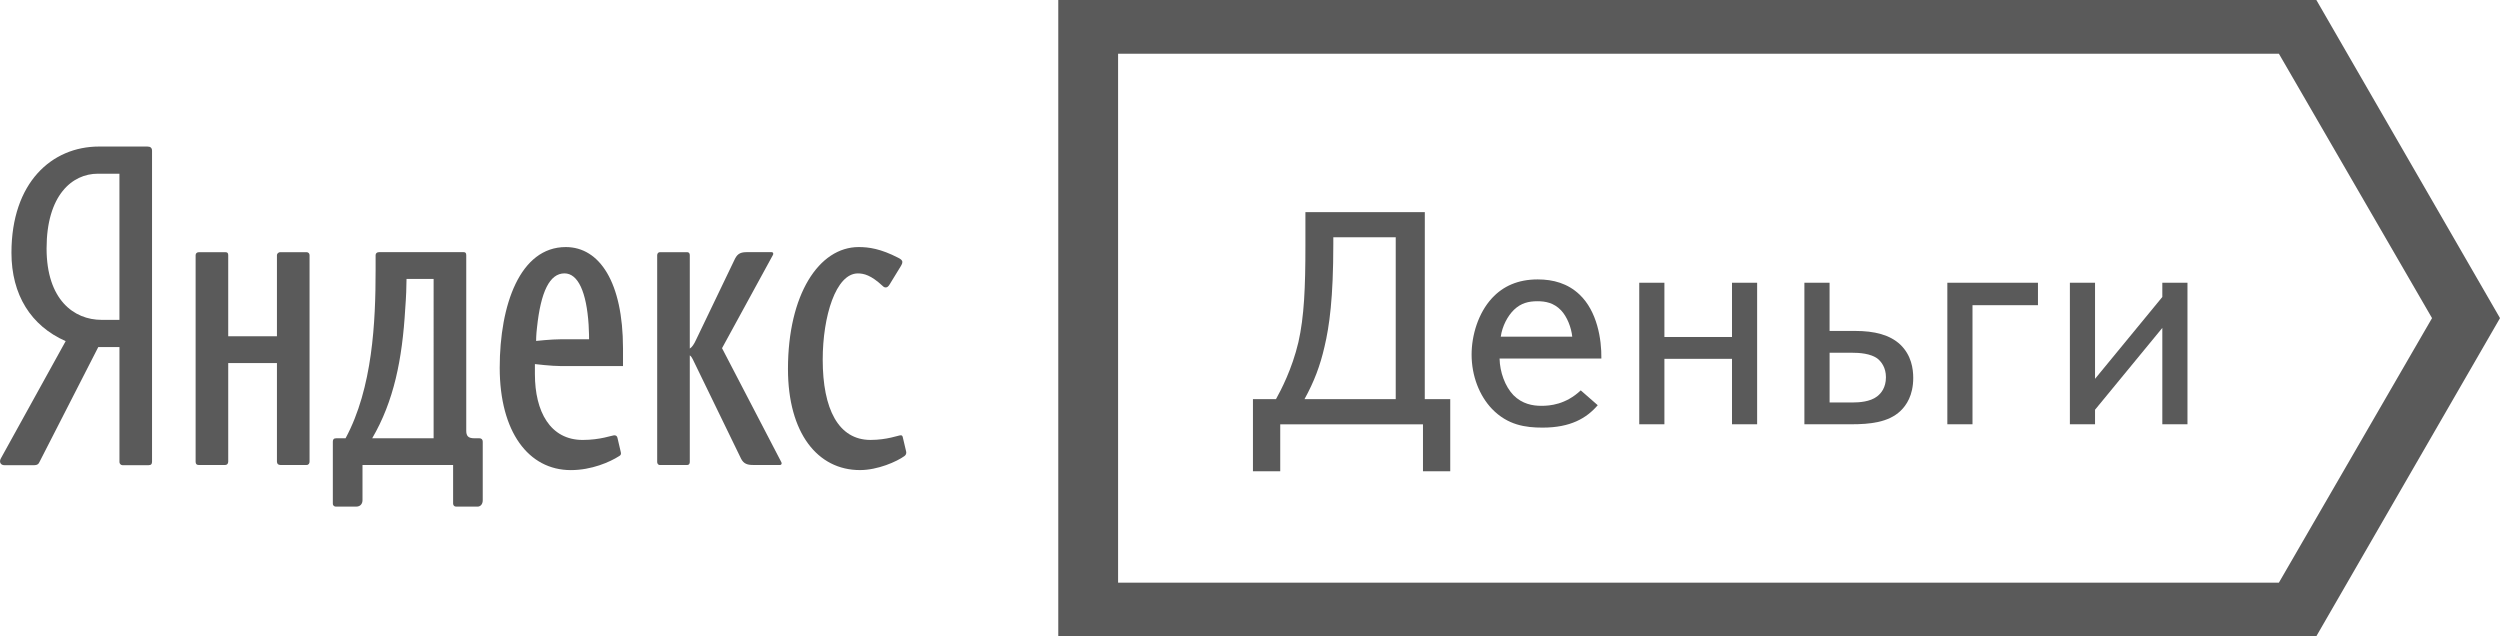 <?xml version="1.0" encoding="utf-8"?>
<!-- Generator: Adobe Illustrator 16.0.0, SVG Export Plug-In . SVG Version: 6.00 Build 0)  -->
<!DOCTYPE svg PUBLIC "-//W3C//DTD SVG 1.1//EN" "http://www.w3.org/Graphics/SVG/1.1/DTD/svg11.dtd">
<svg version="1.1" id="Layer_1" xmlns="http://www.w3.org/2000/svg" xmlns:xlink="http://www.w3.org/1999/xlink" x="0px" y="0px"
	 width="110.023px" height="28px" viewBox="0 0 110.023 28" enable-background="new 0 0 110.023 28" xml:space="preserve">
<g>
	<path fill="#5A5A5A" d="M62.705,9.336H57.45v1.494c0,1.813-0.054,3.107-0.308,4.228c-0.279,1.188-0.772,2.121-0.987,2.508h-1.014
		v3.175h1.201v-2.066h6.282v2.066h1.2v-3.175h-1.121L62.705,9.336L62.705,9.336z M61.425,17.565H57.41
		c0.427-0.773,0.692-1.48,0.881-2.309c0.213-0.894,0.387-2.146,0.387-4.507v-0.308h2.747V17.565z"/>
	<path fill="#5A5A5A" d="M69.515,12.964c-0.521-0.494-1.161-0.667-1.841-0.667c-0.867,0-1.521,0.294-2.015,0.827
		c-0.601,0.653-0.895,1.626-0.895,2.48c0,0.947,0.347,1.814,0.895,2.389c0.693,0.719,1.48,0.826,2.228,0.826
		c1.229,0,1.934-0.412,2.428-0.986l-0.747-0.653c-0.667,0.627-1.359,0.68-1.733,0.68c-0.387,0-0.84-0.08-1.228-0.467
		c-0.374-0.388-0.601-1.026-0.612-1.614h4.48C70.488,14.924,70.288,13.697,69.515,12.964z M66.047,14.817
		c0.065-0.467,0.307-0.92,0.586-1.187c0.307-0.293,0.641-0.373,1.027-0.373c0.347,0,0.72,0.065,1.04,0.399
		c0.267,0.28,0.453,0.76,0.493,1.16L66.047,14.817L66.047,14.817z"/>
	<polygon fill="#5A5A5A" points="76.224,14.831 73.249,14.831 73.249,12.443 72.142,12.443 72.142,18.672 73.249,18.672 
		73.249,15.792 76.224,15.792 76.224,18.672 77.33,18.672 77.33,12.443 76.224,12.443 	"/>
	<path fill="#5A5A5A" d="M81.638,14.564h-1.12v-2.121H79.41v6.229h2.055c0.826,0,1.641-0.08,2.174-0.588
		c0.253-0.24,0.561-0.681,0.561-1.453c0-0.4-0.08-1-0.573-1.469C83.171,14.737,82.505,14.564,81.638,14.564z M82.611,17.445
		c-0.307,0.24-0.8,0.267-1.066,0.267h-1.026v-2.188h0.987c0.307,0,0.826,0.027,1.134,0.268c0.159,0.133,0.359,0.387,0.359,0.812
		C82.998,17.059,82.785,17.312,82.611,17.445z"/>
	<polygon fill="#5A5A5A" points="85.701,18.672 86.808,18.672 86.808,13.431 89.689,13.431 89.689,12.443 85.701,12.443 	"/>
	<polygon fill="#5A5A5A" points="95.162,13.07 92.201,16.672 92.201,12.443 91.094,12.443 91.094,18.672 92.201,18.672 
		92.201,18.032 95.162,14.431 95.162,18.672 96.269,18.672 96.269,12.443 95.162,12.443 	"/>
	<path fill="#5A5A5A" d="M6.486,6.449H4.361c-2.087,0-3.857,1.589-3.857,4.675c0,1.851,0.857,3.215,2.386,3.889l-2.851,5.159
		c-0.095,0.168,0,0.3,0.147,0.3h1.323c0.112,0,0.187-0.038,0.224-0.132l2.592-5.066h0.932v5.066c0,0.058,0.056,0.132,0.13,0.132
		h1.156c0.11,0,0.148-0.056,0.148-0.149V6.637C6.691,6.505,6.617,6.449,6.486,6.449z M5.256,14.077H4.473
		c-1.229,0-2.423-0.896-2.423-3.141c0-2.338,1.119-3.291,2.255-3.291h0.951V14.077z"/>
	<path fill="#5A5A5A" d="M13.492,11.098h-1.155c-0.093,0-0.149,0.074-0.149,0.13v3.571h-2.144v-3.571c0-0.093-0.037-0.13-0.13-0.13
		H8.757c-0.093,0-0.148,0.056-0.148,0.13v9.088c0,0.095,0.038,0.147,0.13,0.147h1.175c0.074,0,0.13-0.055,0.13-0.147v-4.338h2.144
		v4.338c0,0.095,0.057,0.147,0.149,0.147h1.155c0.093,0,0.131-0.073,0.131-0.147v-9.088C13.623,11.153,13.566,11.098,13.492,11.098z
		"/>
	<path fill="#5A5A5A" d="M39.728,19.23c-0.018-0.056-0.037-0.073-0.092-0.073c-0.094,0-0.597,0.204-1.324,0.204
		c-1.417,0-2.105-1.364-2.105-3.532c0-1.909,0.578-3.796,1.547-3.796c0.261,0,0.578,0.075,1.081,0.543
		c0.056,0.056,0.093,0.074,0.148,0.074c0.057,0,0.112-0.038,0.168-0.131l0.503-0.822c0.037-0.057,0.057-0.113,0.057-0.169
		c0-0.075-0.074-0.131-0.188-0.187c-0.764-0.393-1.286-0.468-1.732-0.468c-1.753,0-3.113,2.094-3.113,5.365
		c0,2.823,1.305,4.45,3.168,4.45c0.784,0,1.622-0.373,1.958-0.617c0.074-0.056,0.092-0.13,0.074-0.204L39.728,19.23z"/>
	<path fill="#5A5A5A" d="M31.776,15.323l2.236-4.095c0.038-0.057,0.019-0.131-0.056-0.131h-1.101c-0.316,0-0.429,0.112-0.54,0.355
		l-1.679,3.496c-0.092,0.206-0.186,0.336-0.279,0.393v-4.112c0-0.075-0.038-0.131-0.111-0.131h-1.212
		c-0.056,0-0.112,0.056-0.112,0.131v9.104c0,0.057,0.038,0.131,0.112,0.131h1.212c0.073,0,0.111-0.057,0.111-0.131V15.64
		c0.057,0.038,0.094,0.094,0.13,0.169l2.125,4.374c0.112,0.226,0.28,0.28,0.522,0.28h1.193c0.073,0,0.093-0.074,0.055-0.131
		L31.776,15.323z"/>
	<path fill="#5A5A5A" d="M21.097,19.288h-0.224c-0.28,0-0.354-0.113-0.354-0.338v-7.722c0-0.094-0.037-0.131-0.111-0.131h-3.729
		c-0.093,0-0.149,0.056-0.149,0.131v0.673c0,2.263-0.131,5.18-1.322,7.387h-0.411c-0.112,0-0.149,0.055-0.149,0.148v2.729
		c0,0.094,0.075,0.131,0.13,0.131h0.896c0.205,0,0.279-0.148,0.279-0.28v-1.552h3.988v1.701c0,0.074,0.056,0.131,0.129,0.131h0.951
		c0.112,0,0.224-0.094,0.224-0.28v-2.579C21.245,19.342,21.189,19.288,21.097,19.288z M19.083,19.288H16.38
		c0.951-1.627,1.323-3.459,1.454-5.704c0.038-0.485,0.057-0.991,0.057-1.309h1.192V19.288z"/>
	<path fill="#5A5A5A" d="M24.899,10.873c-2.013,0-2.907,2.543-2.907,5.31c0,2.823,1.267,4.506,3.131,4.506
		c0.913,0,1.715-0.354,2.125-0.616c0.074-0.037,0.093-0.094,0.074-0.169l-0.148-0.636c-0.02-0.074-0.056-0.111-0.149-0.111
		c-0.073,0-0.614,0.205-1.379,0.205c-1.435,0-2.105-1.252-2.105-2.896v-0.443c0,0,0.727,0.088,1.154,0.088h2.723v-0.785
		C27.415,12.425,26.389,10.873,24.899,10.873z M24.693,14.931c-0.429,0-1.099,0.073-1.099,0.073s0-0.279,0.038-0.58
		c0.167-1.589,0.559-2.393,1.211-2.393c0.597,0,0.969,0.822,1.062,2.263c0.02,0.299,0.02,0.636,0.02,0.636H24.693z"/>
	<path fill="#5A5A5A" d="M101.941,0H46.574v28h55.366l8.083-14L101.941,0z M100.291,25.644H49.206V2.364h51.086L107.032,14
		L100.291,25.644z"/>
</g>
</svg>
